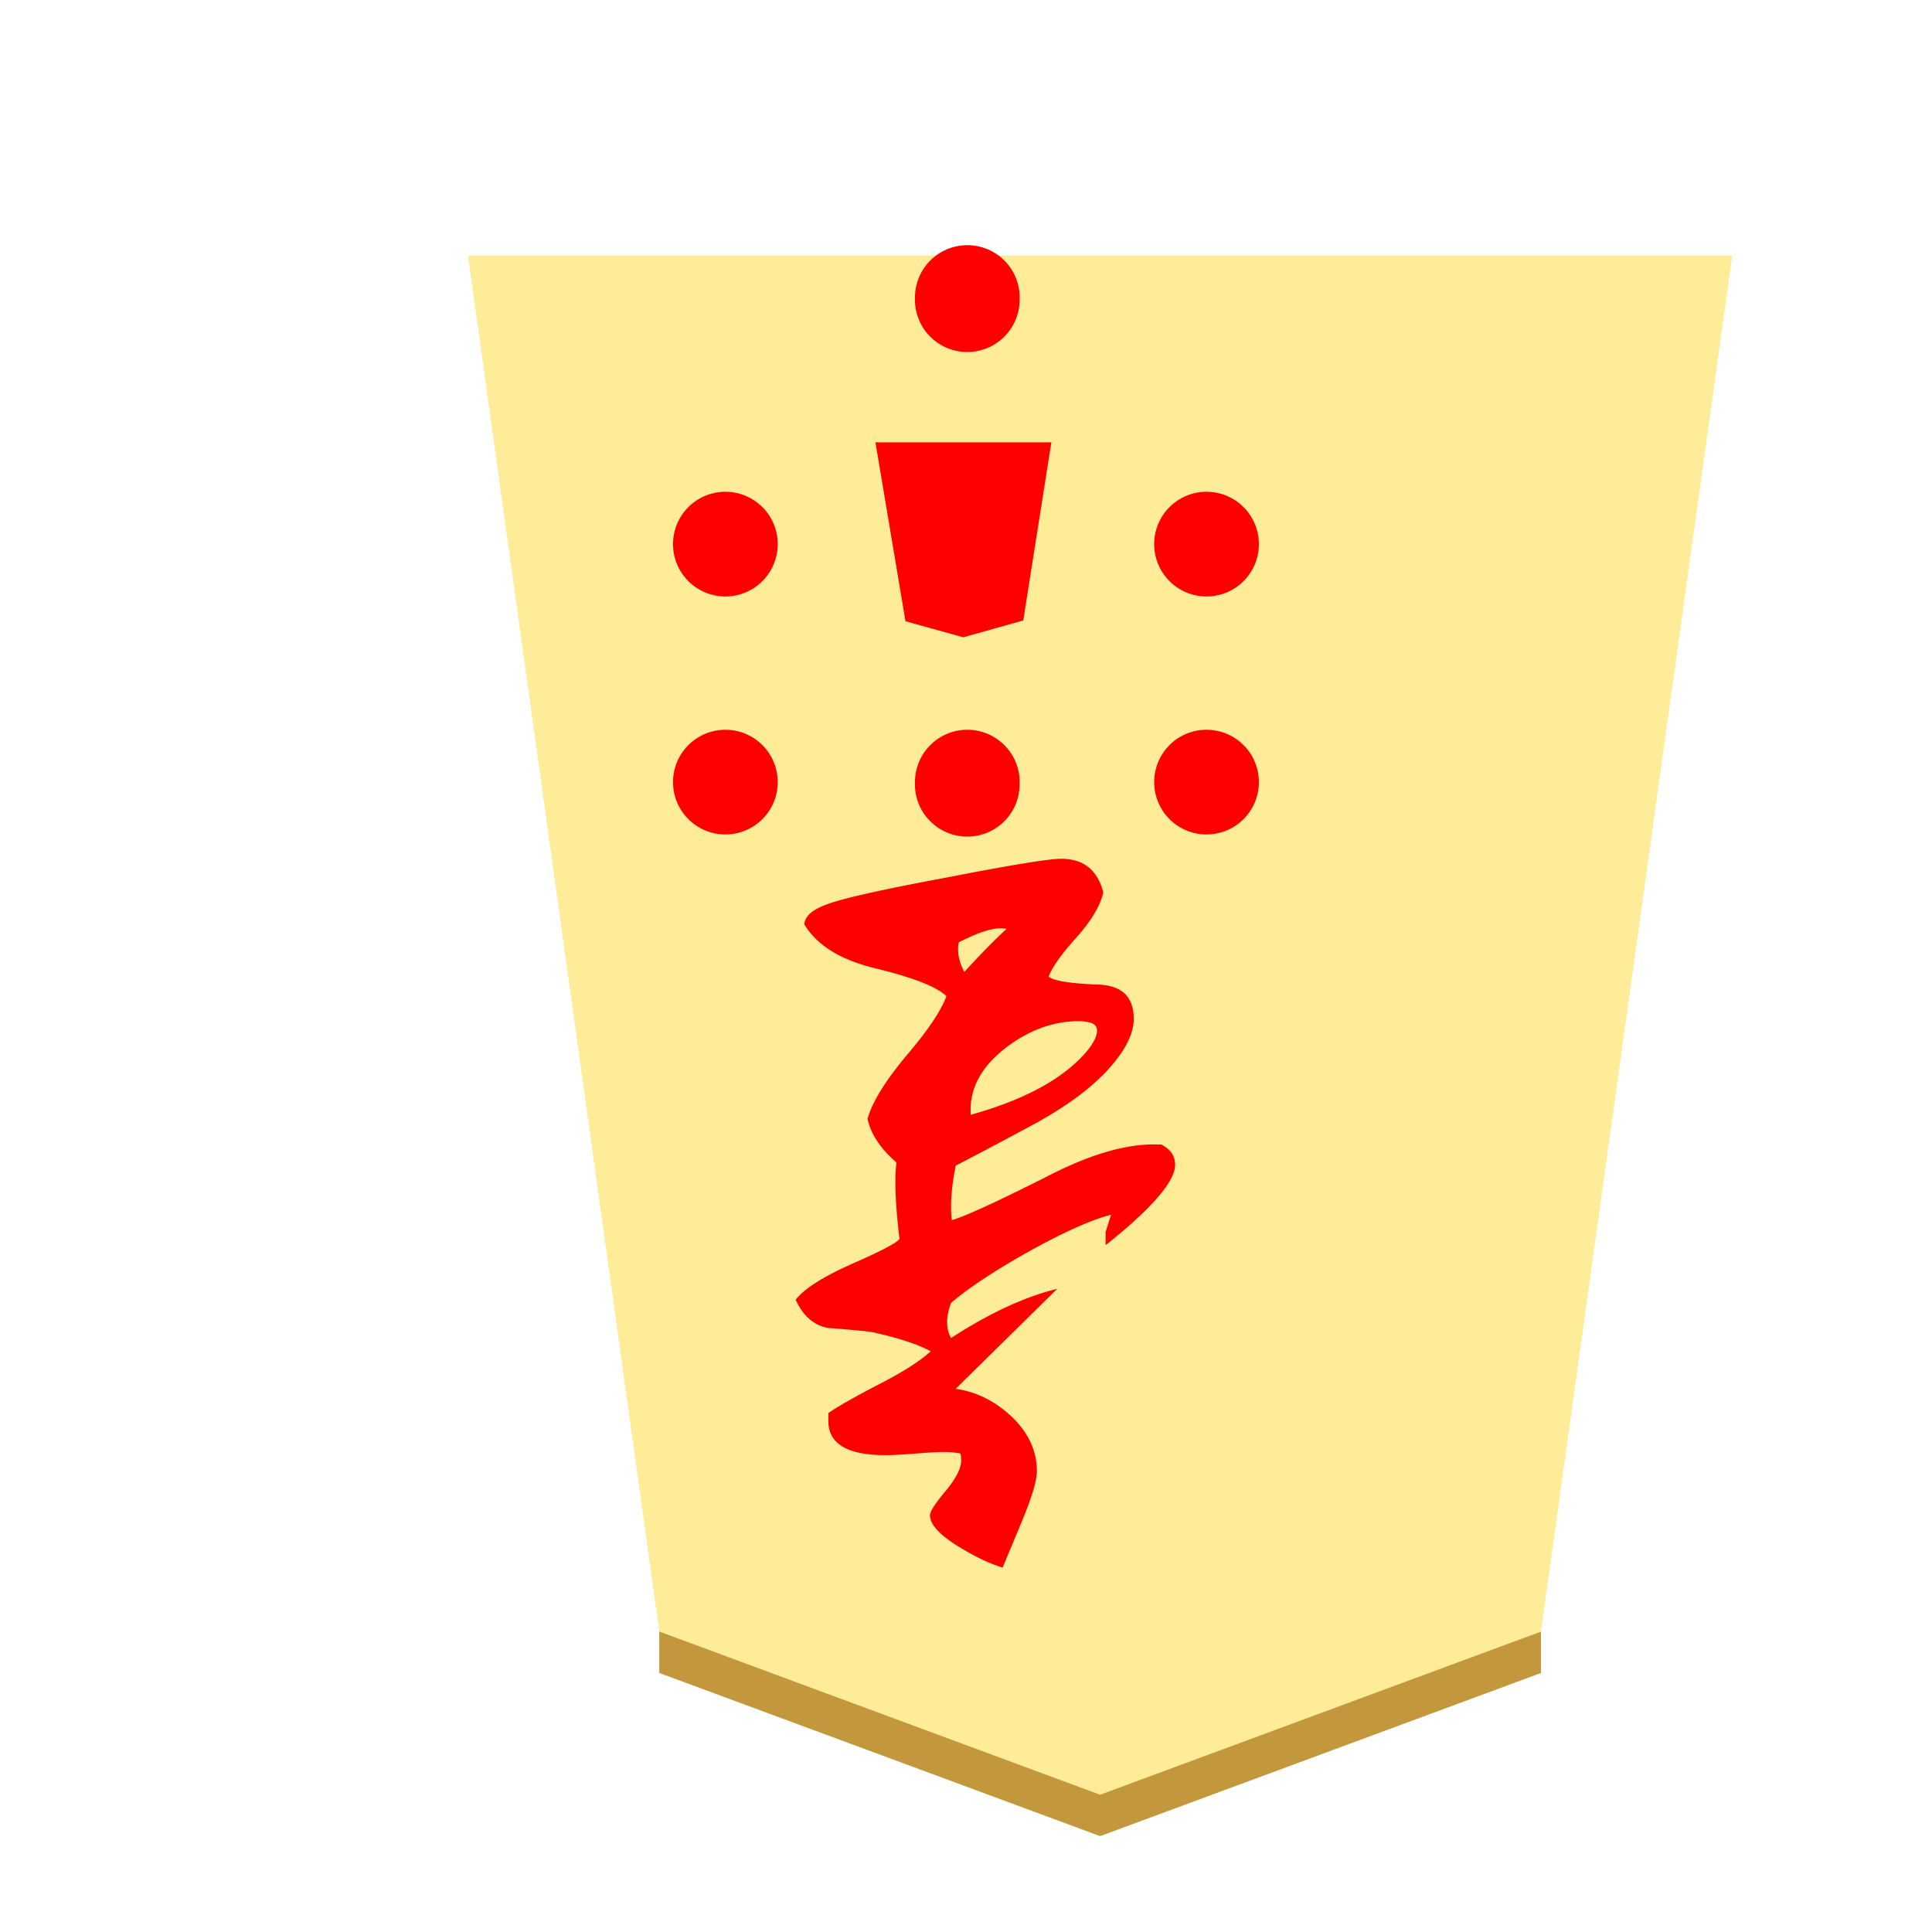 <svg xmlns="http://www.w3.org/2000/svg" viewBox="0 0 22 22">
    <defs>
        <filter id="1NY_svg__a" color-interpolation-filters="sRGB">
            <feGaussianBlur in="SourceAlpha" result="blur" stdDeviation="1"/>
            <feOffset dx="5" dy="3" in="blur" result="offset"/>
            <feFlood flood-color="#000" flood-opacity=".5"/>
            <feComposite in2="offset" operator="in"/>
            <feComposite in="SourceGraphic"/>
        </filter>
    </defs>
    <g stroke-width=".435" filter="url(#1NY_svg__a)" transform="translate(-128.409 -73.097)scale(.265)">
        <path fill="#c3983c" d="M507.891 344.726v-3.78l18.944 7.012 18.943-7.01v3.779l-18.943 7.01z"/>
        <path fill="#feec99" d="m526.835 349.958 18.943-7.01L554 283.815h-54.33l8.221 59.13z"/>
    </g>
    <path fill="red" fill-rule="evenodd" d="m11.697 5.452-.216 1.36-.458.129-.441-.123-.23-1.366zm-2.841.744a.596.596 0 1 1-1.192 0 .596.596 0 0 1 1.192 0m5.479 0a.596.596 0 1 1-1.192 0 .596.596 0 0 1 1.192 0m-5.479 2.71a.596.596 0 1 1-1.192 0 .596.596 0 0 1 1.192 0m5.479 0a.596.596 0 1 1-1.192 0 .596.596 0 0 1 1.192 0m-2.725 0a.596.596 0 1 1-1.191 0 .596.596 0 0 1 1.192 0zm0-5.518a.596.596 0 1 1-1.191 0 .596.596 0 0 1 1.192 0z"/>
    <path fill="red" fill-rule="evenodd" d="m11.972 5.037-.32 2.028-.683.192-.658-.183-.342-2.037z"/>
    <path fill="red" d="M9.061 14.8q.143-.186.64-.408.489-.213.542-.284-.07-.578-.035-.871-.276-.24-.329-.498.08-.284.444-.72.364-.427.454-.675-.16-.16-.818-.32-.586-.143-.8-.498.009-.142.267-.231.257-.098 1.35-.302 1.094-.213 1.307-.214.382 0 .48.382-.045.213-.284.49-.276.302-.338.47.089.072.55.09.419.008.419.39 0 .25-.276.56-.284.32-.827.622-.461.25-.924.49-.053.257-.053.47 0 .09.009.151.24-.07 1.137-.524.685-.346 1.182-.338h.063q.16.08.16.231 0 .285-.791.916v-.151l.062-.196q-.347.09-.951.427-.569.32-.871.577-.045.116-.045.222 0 .098.045.178.658-.426 1.209-.56l-1.156 1.138q.356.053.64.32.285.275.284.622 0 .151-.16.542l-.23.552q-.213-.063-.49-.232-.337-.204-.337-.364 0-.063.178-.276.177-.213.177-.346 0-.045-.008-.08-.08-.018-.187-.018t-.329.018-.338.018q-.675 0-.649-.418v-.062q.152-.107.596-.338.382-.196.569-.365-.231-.124-.685-.222a15 15 0 0 0-.488-.044q-.24-.045-.365-.32m1.991-2.124v.018q.898-.25 1.298-.694.142-.16.142-.267 0-.062-.071-.088a.6.6 0 0 0-.134-.018q-.444 0-.844.311-.409.32-.39.738m-.143-1.867q0 .125.071.258.293-.32.48-.489a.2.2 0 0 0-.062-.009q-.17 0-.48.16-.009.036-.009.08"/>
</svg>

